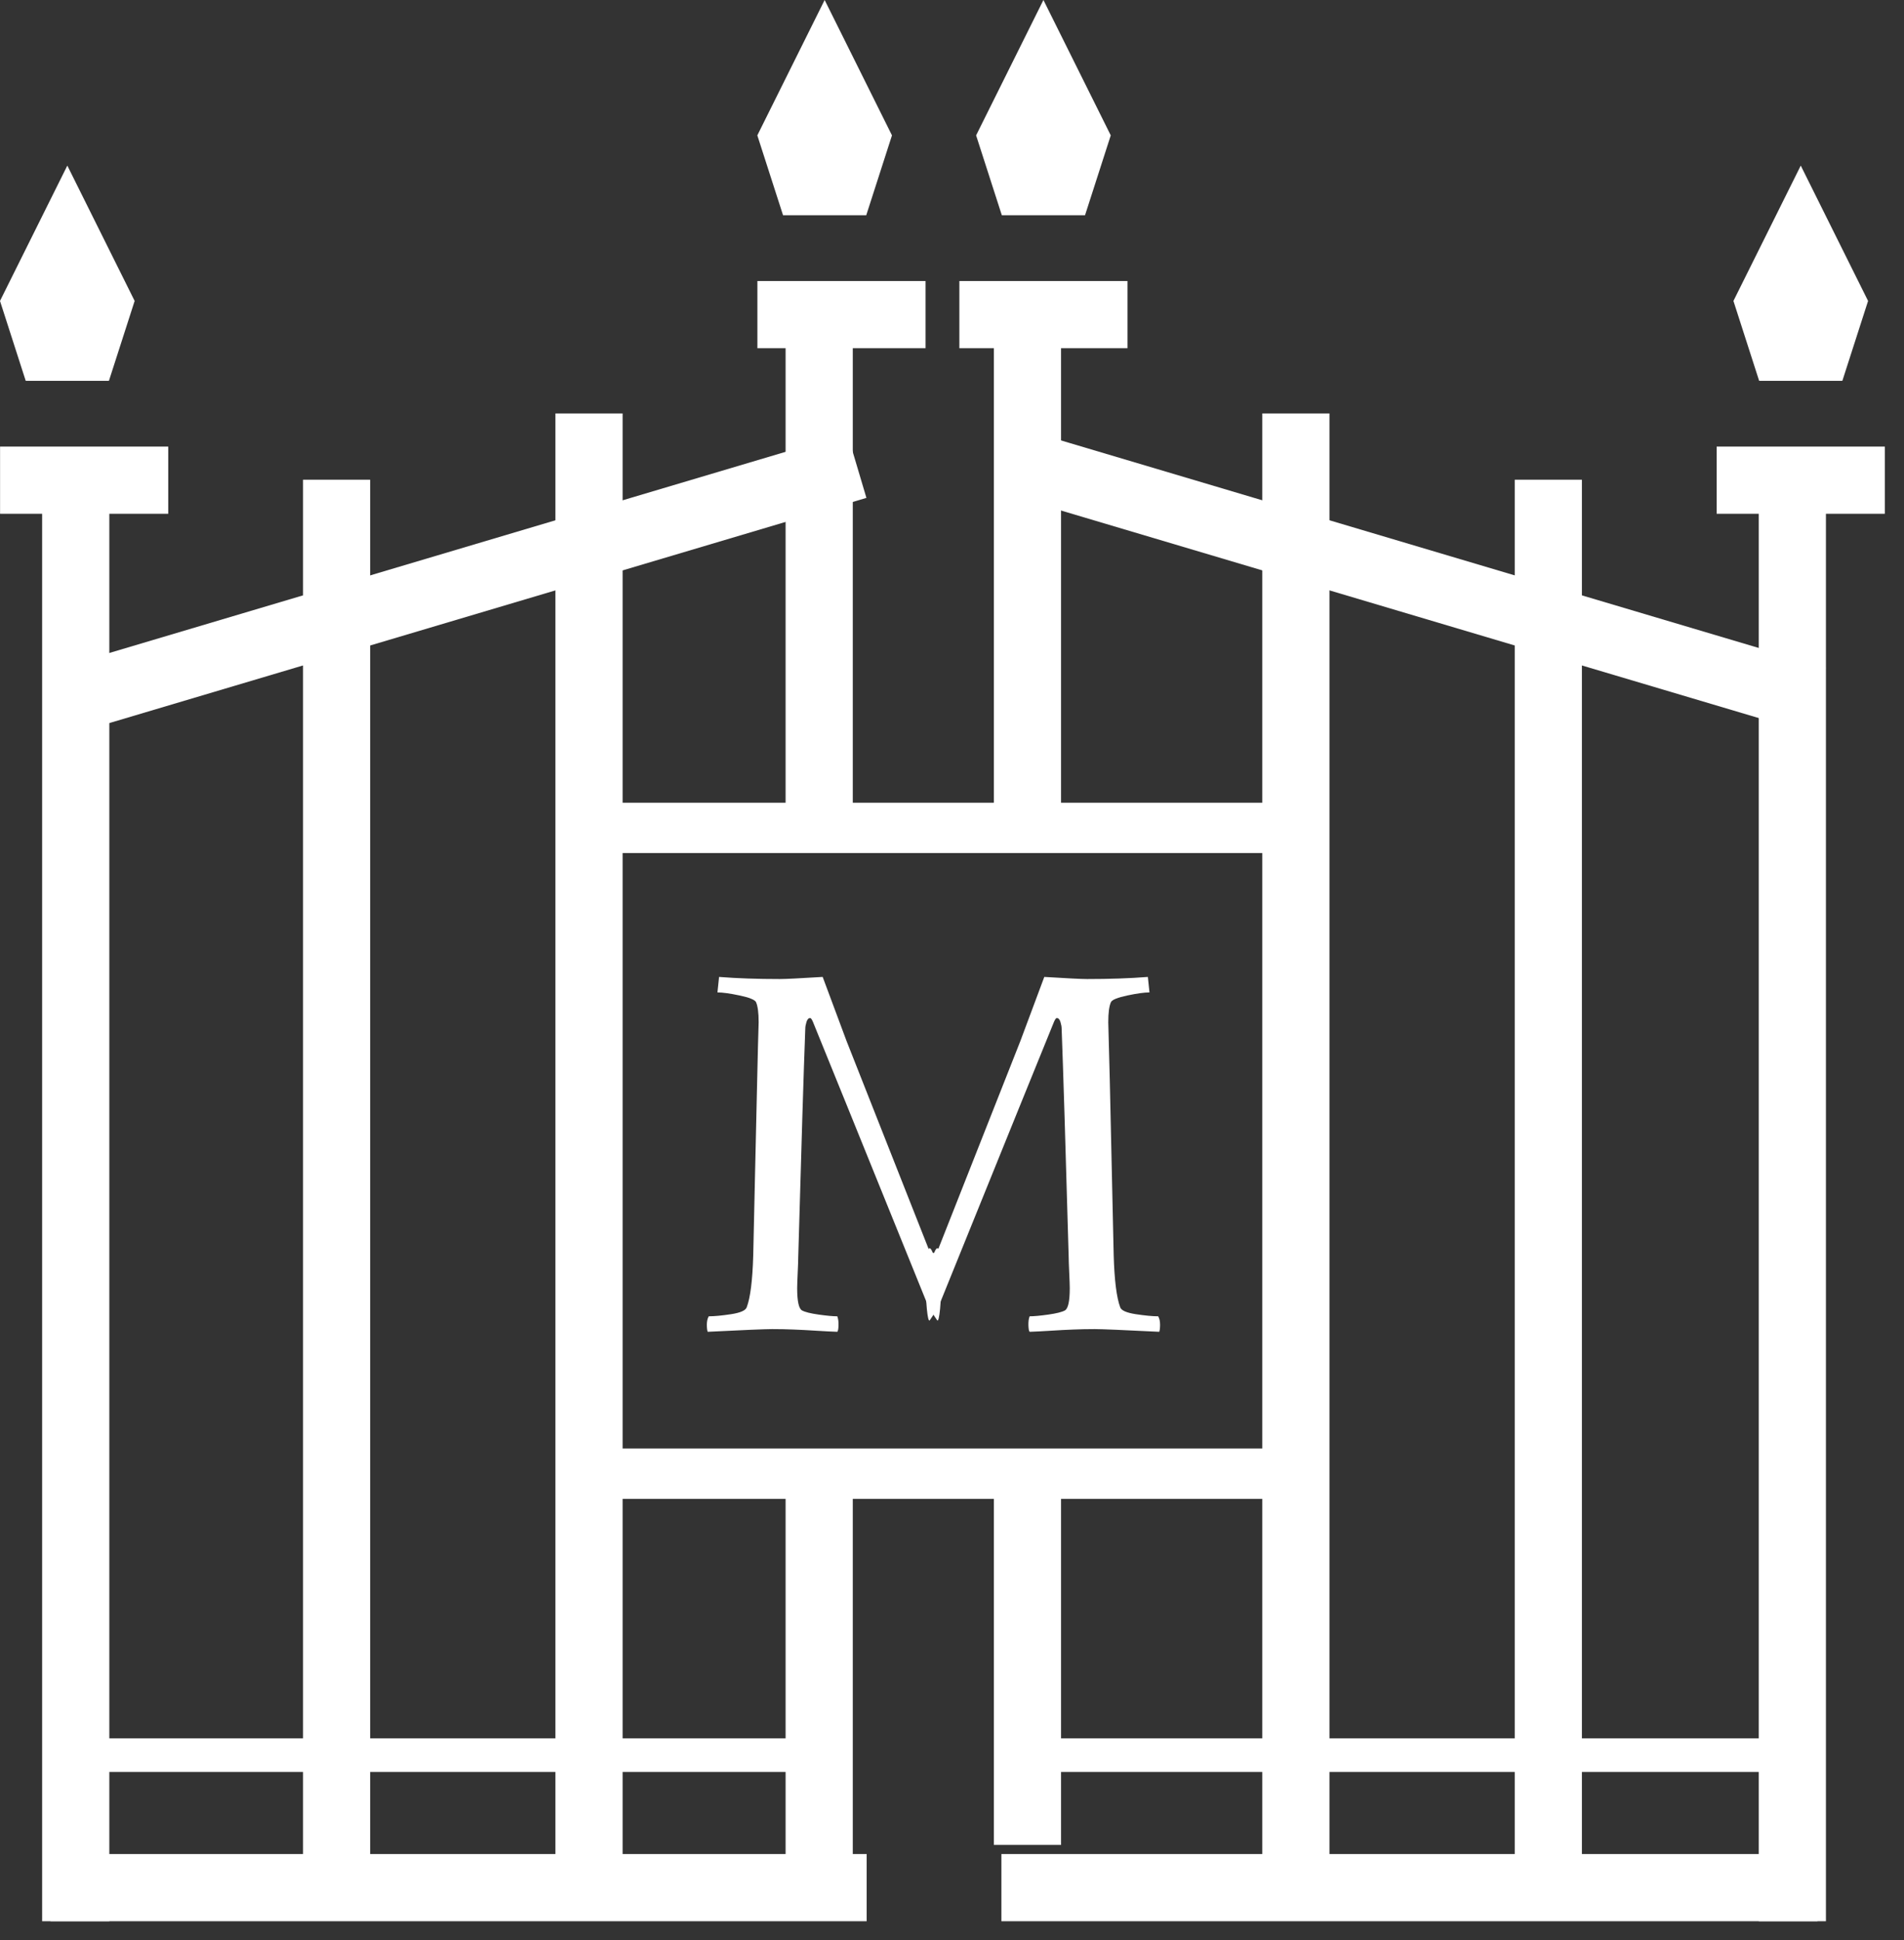 <?xml version="1.0" encoding="UTF-8" standalone="no"?>
<svg width="53px" height="54px" viewBox="0 0 53 54" version="1.1" xmlns="http://www.w3.org/2000/svg" xmlns:xlink="http://www.w3.org/1999/xlink">
    <rect x="0" y="0" width="53" height="54" fill="#333333" stroke="none"/>
    <!-- Generator: Sketch 47.1 (45422) - http://www.bohemiancoding.com/sketch -->
    <title>Logo</title>
    <desc>Created with Sketch.</desc>
    <defs></defs>
    <g id="Website" stroke="none" stroke-width="1" fill="none" fill-rule="evenodd">
        <g id="Desktop-HD" transform="translate(-244, -10)">
            <g id="Header" transform="translate(0, 10)">
                <g id="Logo" transform="translate(244, 0)">
                    <path d="M2.108,14.978 L2.108,52.539" id="Line-7" stroke="#FFFFFF" stroke-width="1.87" stroke-linecap="square"></path>
                    <path d="M2.342,48.852 L22.955,48.852" id="Line-8-Copy" stroke="#FFFFFF" stroke-width="0.935" stroke-linecap="square"></path>
                    <path d="M2.342,52.539 L23.189,52.539" id="Line-8-Copy" stroke="#FFFFFF" stroke-width="1.87" stroke-linecap="square"></path>
                    <path d="M0.937,13.365 L3.748,13.365" id="Line-13" stroke="#FFFFFF" stroke-width="1.87" stroke-linecap="square"></path>
                    <path d="M22.018,8.757 L24.829,8.757" id="Line-13" stroke="#FFFFFF" stroke-width="1.87" stroke-linecap="square"></path>
                    <path d="M22.803,21.532 L22.803,9.897" id="Line-9" stroke="#FFFFFF" stroke-width="1.87" stroke-linecap="square"></path>
                    <path d="M22.803,51.061 L22.803,42.012" id="Line-9-Copy" stroke="#FFFFFF" stroke-width="1.87" stroke-linecap="square"></path>
                    <path d="M2.811,19.219 L22.955,13.228" id="Line-10" stroke="#FFFFFF" stroke-width="1.87" stroke-linecap="square"></path>
                    <path d="M9.369,51.157 L9.369,14.287" id="Line-11" stroke="#FFFFFF" stroke-width="1.87" stroke-linecap="square"></path>
                    <path d="M16.396,50.926 L16.396,12.443" id="Line-12" stroke="#FFFFFF" stroke-width="1.87" stroke-linecap="square"></path>
                    <polygon id="Polygon" fill="#FFFFFF" points="1.874 4.609 3.748 8.376 3.032 10.6 0.716 10.6 4.4408921e-16 8.376"></polygon>
                    <polygon id="Polygon" fill="#FFFFFF" points="22.955 0 24.829 3.768 24.113 5.991 21.797 5.991 21.081 3.768"></polygon>
                    <path d="M49.892,14.978 L49.892,52.539" id="Line-7" stroke="#FFFFFF" stroke-width="1.87" stroke-linecap="square" transform="translate(49.892, 33.643) scale(-1, 1) translate(-49.892, -33.643) "></path>
                    <path d="M29.045,48.852 L49.658,48.852" id="Line-8-Copy" stroke="#FFFFFF" stroke-width="0.935" stroke-linecap="square" transform="translate(39.351, 48.852) scale(-1, 1) translate(-39.351, -48.852) "></path>
                    <path d="M28.811,52.539 L49.658,52.539" id="Line-8-Copy" stroke="#FFFFFF" stroke-width="1.87" stroke-linecap="square" transform="translate(39.234, 52.539) scale(-1, 1) translate(-39.234, -52.539) "></path>
                    <path d="M48.721,13.365 L51.532,13.365" id="Line-13" stroke="#FFFFFF" stroke-width="1.87" stroke-linecap="square" transform="translate(50.126, 13.365) scale(-1, 1) translate(-50.126, -13.365) "></path>
                    <path d="M27.64,8.757 L30.45,8.757" id="Line-13" stroke="#FFFFFF" stroke-width="1.87" stroke-linecap="square" transform="translate(29.045, 8.757) scale(-1, 1) translate(-29.045, -8.757) "></path>
                    <path d="M28.6,50.415 L28.6,41.366" id="Line-9" stroke="#FFFFFF" stroke-width="1.87" stroke-linecap="square" transform="translate(28.6, 45.89) scale(-1, 1) translate(-28.6, -45.89) "></path>
                    <path d="M28.6,21.976 L28.6,10.341" id="Line-9-Copy-2" stroke="#FFFFFF" stroke-width="1.87" stroke-linecap="square" transform="translate(28.6, 16.159) scale(-1, 1) translate(-28.6, -16.159) "></path>
                    <path d="M29.514,19.219 L49.658,13.228" id="Line-10" stroke="#FFFFFF" stroke-width="1.87" stroke-linecap="square" transform="translate(39.586, 16.13) scale(-1, 1) translate(-39.586, -16.13) "></path>
                    <path d="M43.099,50.696 L43.099,14.287" id="Line-11" stroke="#FFFFFF" stroke-width="1.87" stroke-linecap="square" transform="translate(43.099, 32.491) scale(-1, 1) translate(-43.099, -32.491) "></path>
                    <path d="M36.072,50.926 L36.072,12.443" id="Line-12" stroke="#FFFFFF" stroke-width="1.87" stroke-linecap="square" transform="translate(36.072, 31.8) scale(-1, 1) translate(-36.072, -31.8) "></path>
                    <polygon id="Polygon" fill="#FFFFFF" transform="translate(50.126, 7.604) scale(-1, 1) translate(-50.126, -7.604) " points="50.126 4.609 52 8.376 51.284 10.6 48.968 10.6 48.252 8.376"></polygon>
                    <polygon id="Polygon" fill="#FFFFFF" transform="translate(29.045, 2.996) scale(-1, 1) translate(-29.045, -2.996) " points="29.045 0 30.919 3.768 30.203 5.991 27.887 5.991 27.171 3.768"></polygon>
                    <path d="M16.396,23.043 L35.604,23.043" id="Line-8" stroke="#FFFFFF" stroke-width="1.402" stroke-linecap="square"></path>
                    <path d="M16.396,41.017 L35.604,41.017" id="Line-8-Copy-2" stroke="#FFFFFF" stroke-width="1.402" stroke-linecap="square"></path>
                    <g id="Group-2" transform="translate(19.676, 27.191)" fill="#FFFFFF">
                        <path d="M6.283,7.664 C6.293,7.684 6.313,7.693 6.343,7.693 C6.378,7.693 6.403,7.674 6.418,7.634 C7.888,3.906 8.658,1.956 8.728,1.782 L9.393,0 C10.037,0.04 10.434,0.059 10.585,0.059 C11.209,0.059 11.773,0.04 12.276,0 L12.321,0.431 C12.181,0.431 11.975,0.459 11.706,0.516 C11.437,0.573 11.285,0.634 11.25,0.698 C11.199,0.807 11.174,0.995 11.174,1.262 C11.184,1.564 11.198,2.098 11.216,2.863 C11.233,3.628 11.253,4.524 11.276,5.551 C11.299,6.578 11.315,7.312 11.325,7.753 C11.345,8.446 11.406,8.926 11.506,9.194 C11.536,9.283 11.681,9.347 11.94,9.387 C12.199,9.426 12.407,9.446 12.563,9.446 C12.598,9.505 12.616,9.582 12.616,9.676 C12.616,9.77 12.608,9.837 12.593,9.877 C11.587,9.827 10.988,9.802 10.797,9.802 C10.59,9.802 10.394,9.806 10.208,9.814 C10.022,9.821 9.81,9.832 9.574,9.847 C9.337,9.862 9.141,9.872 8.985,9.877 C8.965,9.857 8.954,9.796 8.951,9.695 C8.948,9.593 8.96,9.51 8.985,9.446 C9.106,9.446 9.279,9.43 9.506,9.398 C9.732,9.366 9.886,9.327 9.966,9.283 C10.057,9.233 10.102,9.025 10.102,8.659 C10.102,8.59 10.097,8.447 10.087,8.232 C10.077,8.016 10.072,7.872 10.072,7.797 C9.986,4.748 9.921,2.629 9.876,1.441 C9.876,1.386 9.864,1.323 9.842,1.251 C9.819,1.18 9.785,1.144 9.74,1.144 C9.72,1.144 9.695,1.178 9.664,1.248 C9.433,1.812 8.371,4.431 6.479,9.104 C6.429,9.213 6.338,9.363 6.207,9.554 C6.076,9.744 6.001,6.966 6.283,7.664 Z" id="M"></path>
                        <path d="M0.192,7.664 C0.203,7.684 0.223,7.693 0.253,7.693 C0.288,7.693 0.313,7.674 0.328,7.634 C1.798,3.906 2.568,1.956 2.638,1.782 L3.302,0 C3.947,0.04 4.344,0.059 4.495,0.059 C5.119,0.059 5.683,0.04 6.186,0 L6.231,0.431 C6.09,0.431 5.885,0.459 5.616,0.516 C5.347,0.573 5.195,0.634 5.159,0.698 C5.109,0.807 5.084,0.995 5.084,1.262 C5.094,1.564 5.108,2.098 5.125,2.863 C5.143,3.628 5.163,4.524 5.186,5.551 C5.209,6.578 5.225,7.312 5.235,7.753 C5.255,8.446 5.315,8.926 5.416,9.194 C5.446,9.283 5.591,9.347 5.85,9.387 C6.109,9.426 6.317,9.446 6.473,9.446 C6.508,9.505 6.526,9.582 6.526,9.676 C6.526,9.77 6.518,9.837 6.503,9.877 C5.497,9.827 4.898,9.802 4.707,9.802 C4.5,9.802 4.304,9.806 4.118,9.814 C3.932,9.821 3.72,9.832 3.484,9.847 C3.247,9.862 3.051,9.872 2.895,9.877 C2.875,9.857 2.863,9.796 2.861,9.695 C2.858,9.593 2.87,9.51 2.895,9.446 C3.016,9.446 3.189,9.43 3.416,9.398 C3.642,9.366 3.796,9.327 3.876,9.283 C3.967,9.233 4.012,9.025 4.012,8.659 C4.012,8.59 4.007,8.447 3.997,8.232 C3.987,8.016 3.982,7.872 3.982,7.797 C3.896,4.748 3.831,2.629 3.786,1.441 C3.786,1.386 3.774,1.323 3.752,1.251 C3.729,1.18 3.695,1.144 3.65,1.144 C3.63,1.144 3.604,1.178 3.574,1.248 C3.343,1.812 2.281,4.431 0.389,9.104 C0.338,9.213 0.248,9.363 0.117,9.554 C-0.014,9.744 -0.089,6.966 0.192,7.664 Z" id="M-Copy" transform="translate(3.263, 4.938) scale(-1, 1) translate(-3.263, -4.938) "></path>
                    </g>
                </g>
            </g>
        </g>
    </g>
</svg>